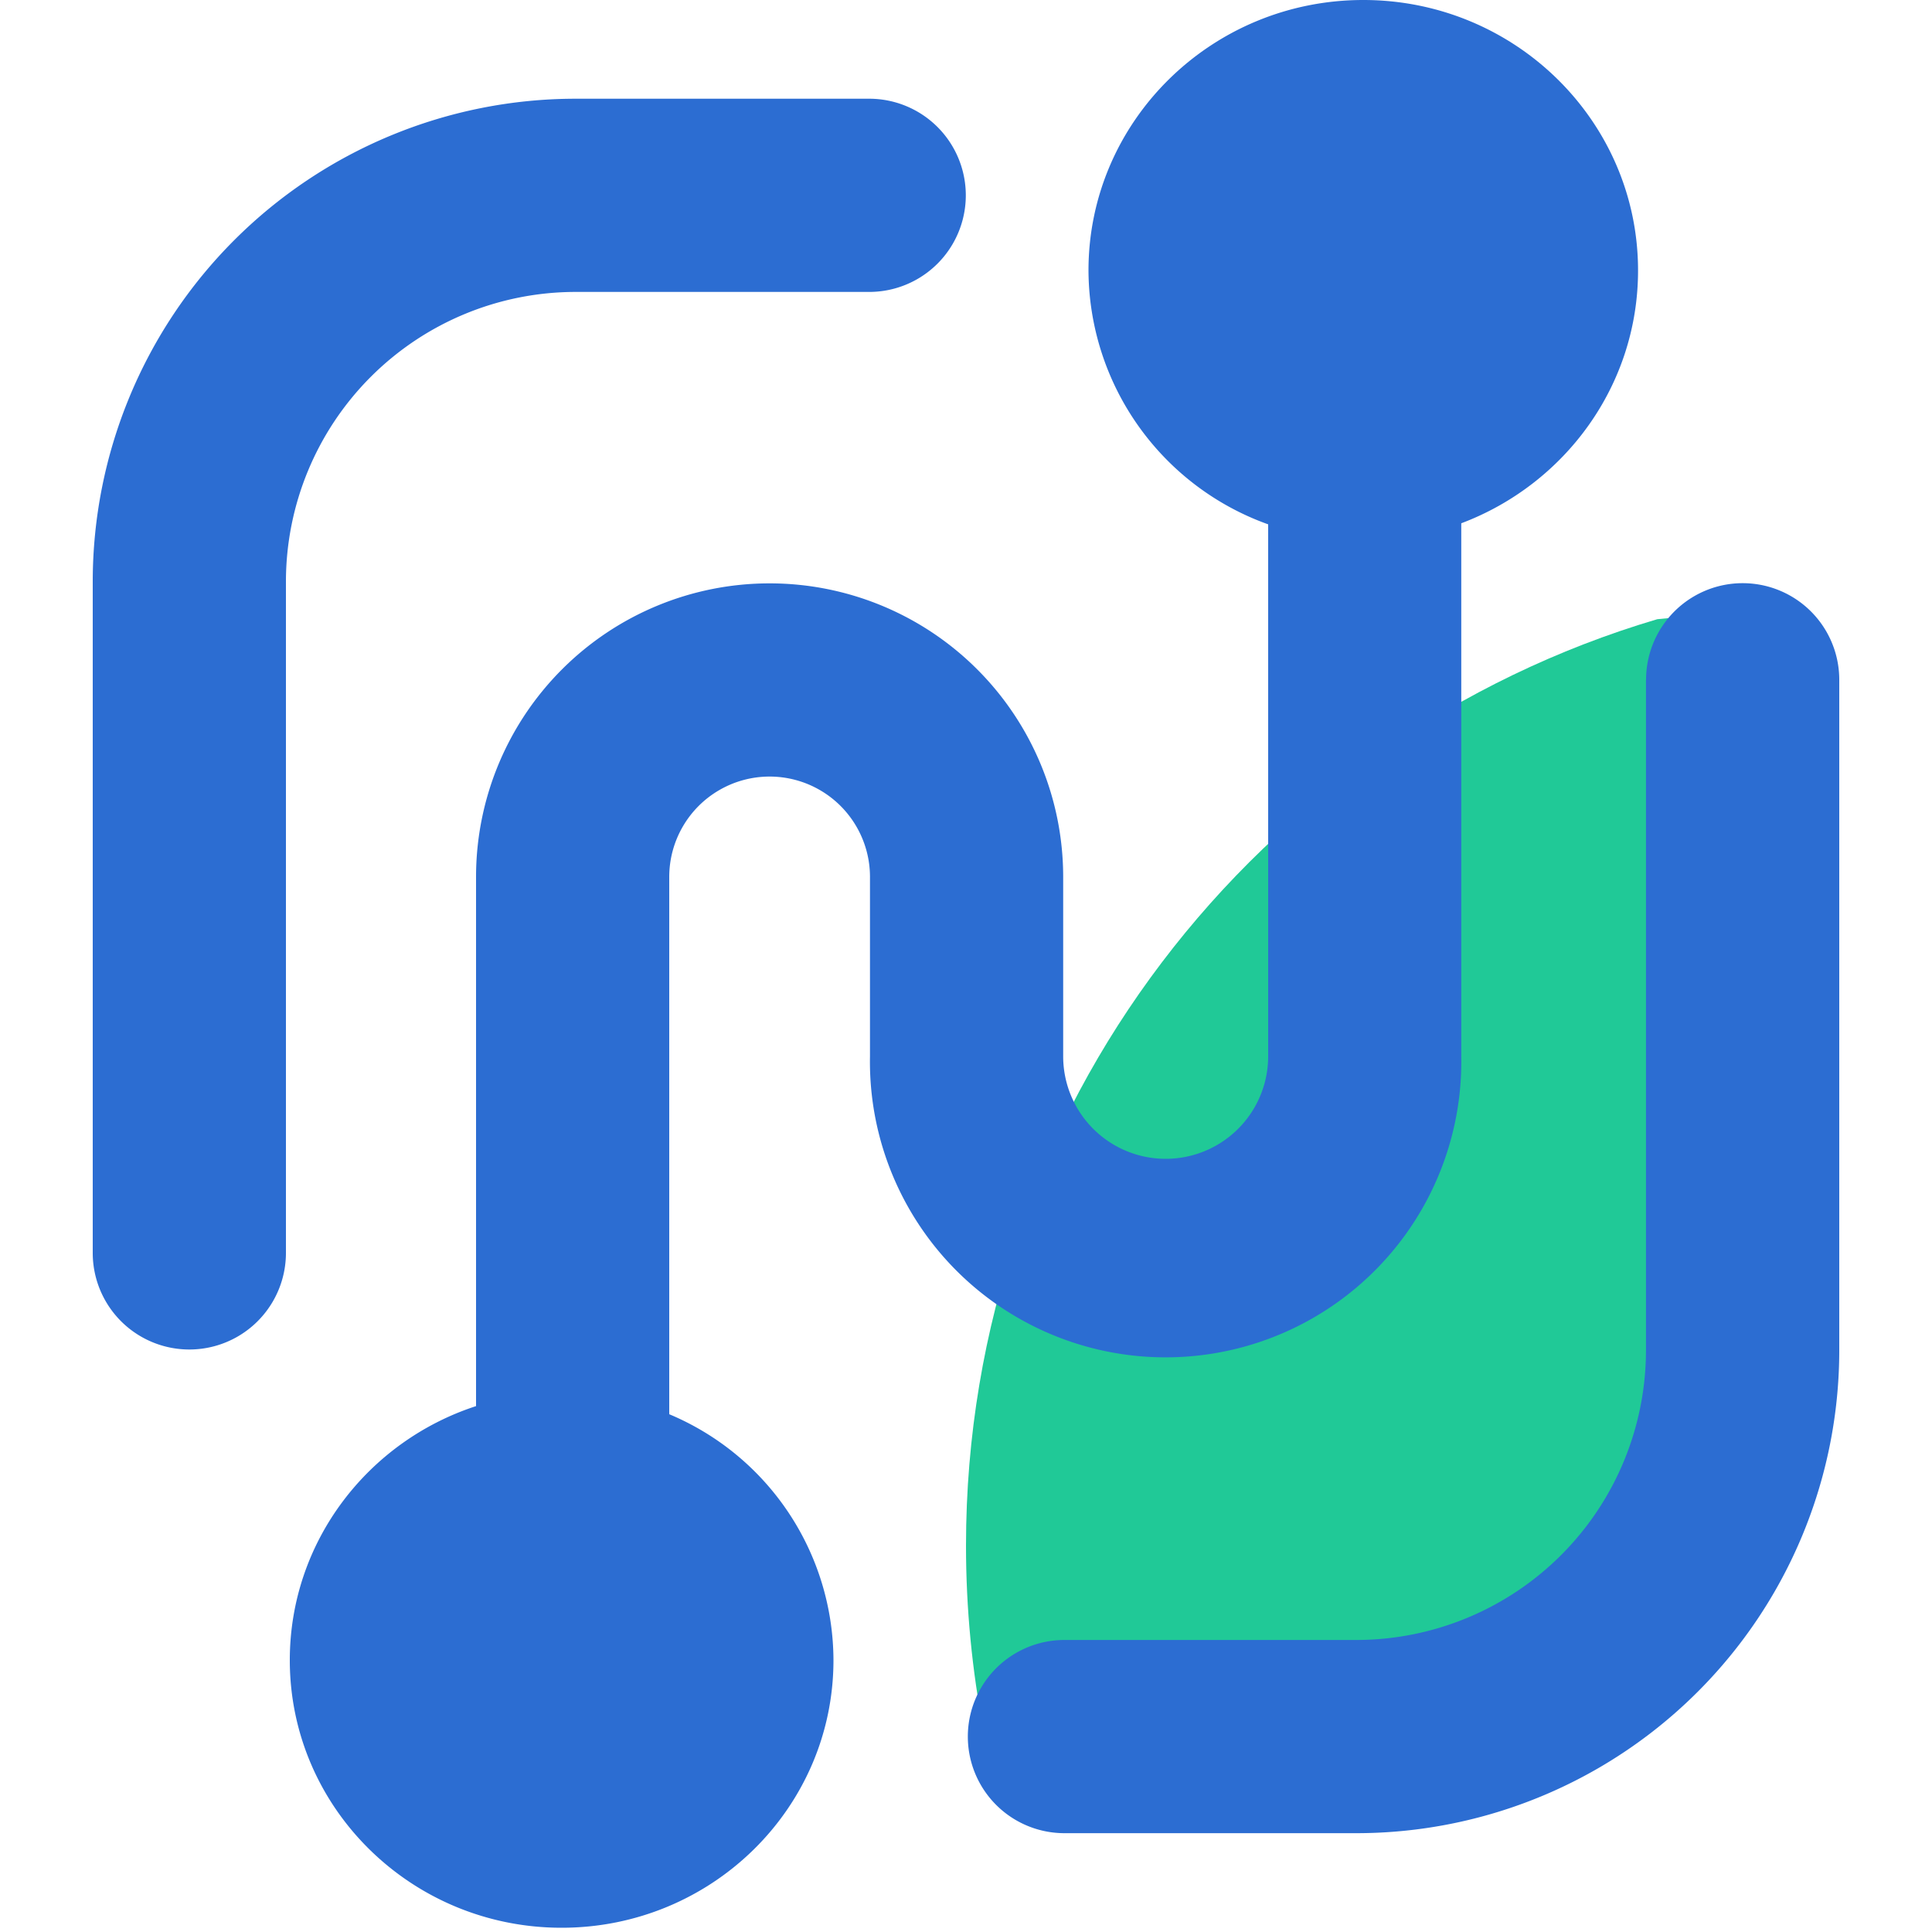 <?xml version="1.0" standalone="no"?><!DOCTYPE svg PUBLIC "-//W3C//DTD SVG 1.1//EN" "http://www.w3.org/Graphics/SVG/1.1/DTD/svg11.dtd">
<svg t="1697969409179" class="icon" viewBox="0 0 1024 1024" version="1.1" xmlns="http://www.w3.org/2000/svg"
     p-id="15277"
     width="128" height="128"><path d="M521.37 917.248c-6.144-31.744-9.37-64.512-9.37-98.048 0-232.192 154.573-428.288 366.387-491.008 14.694-1.485 29.798-2.765 45.312-3.84 23.552 53.76 32.666 199.014 27.341 435.712l-159.027 157.184h-270.643z" fill="#20C997" p-id="15278"></path><path d="M354.714 749.568a141.824 141.824 0 0 1 87.04 130.355c0 78.336-64.512 141.824-144.077 141.824S153.6 958.259 153.6 879.923c0-62.72 41.37-115.968 98.714-134.656V464.794a155.597 155.597 0 1 1 311.194 0v95.078a54.323 54.323 0 0 0 108.646 0V277.914a143.565 143.565 0 0 1-95.232-134.554c0-79.155 65.229-143.36 145.664-143.36 80.384 0 145.613 64.205 145.613 143.36 0 61.133-38.912 113.357-93.696 133.99v282.522a156.723 156.723 0 1 1-313.395 0V464.794a53.197 53.197 0 0 0-106.394 0v284.826zM151.552 664.064a51.2 51.2 0 0 1-102.4 0V308.326a256 256 0 0 1 256-256h155.546a51.2 51.2 0 1 1 0 102.4H305.152a153.6 153.6 0 0 0-153.6 153.6v355.635z m720.896-303.77a51.2 51.2 0 0 1 102.4 0v355.328a256 256 0 0 1-256 256h-154.675a51.2 51.2 0 1 1 0-102.4h154.624a153.6 153.6 0 0 0 153.6-153.6v-355.328z" fill="#2C6DD2" p-id="15279"></path></svg>